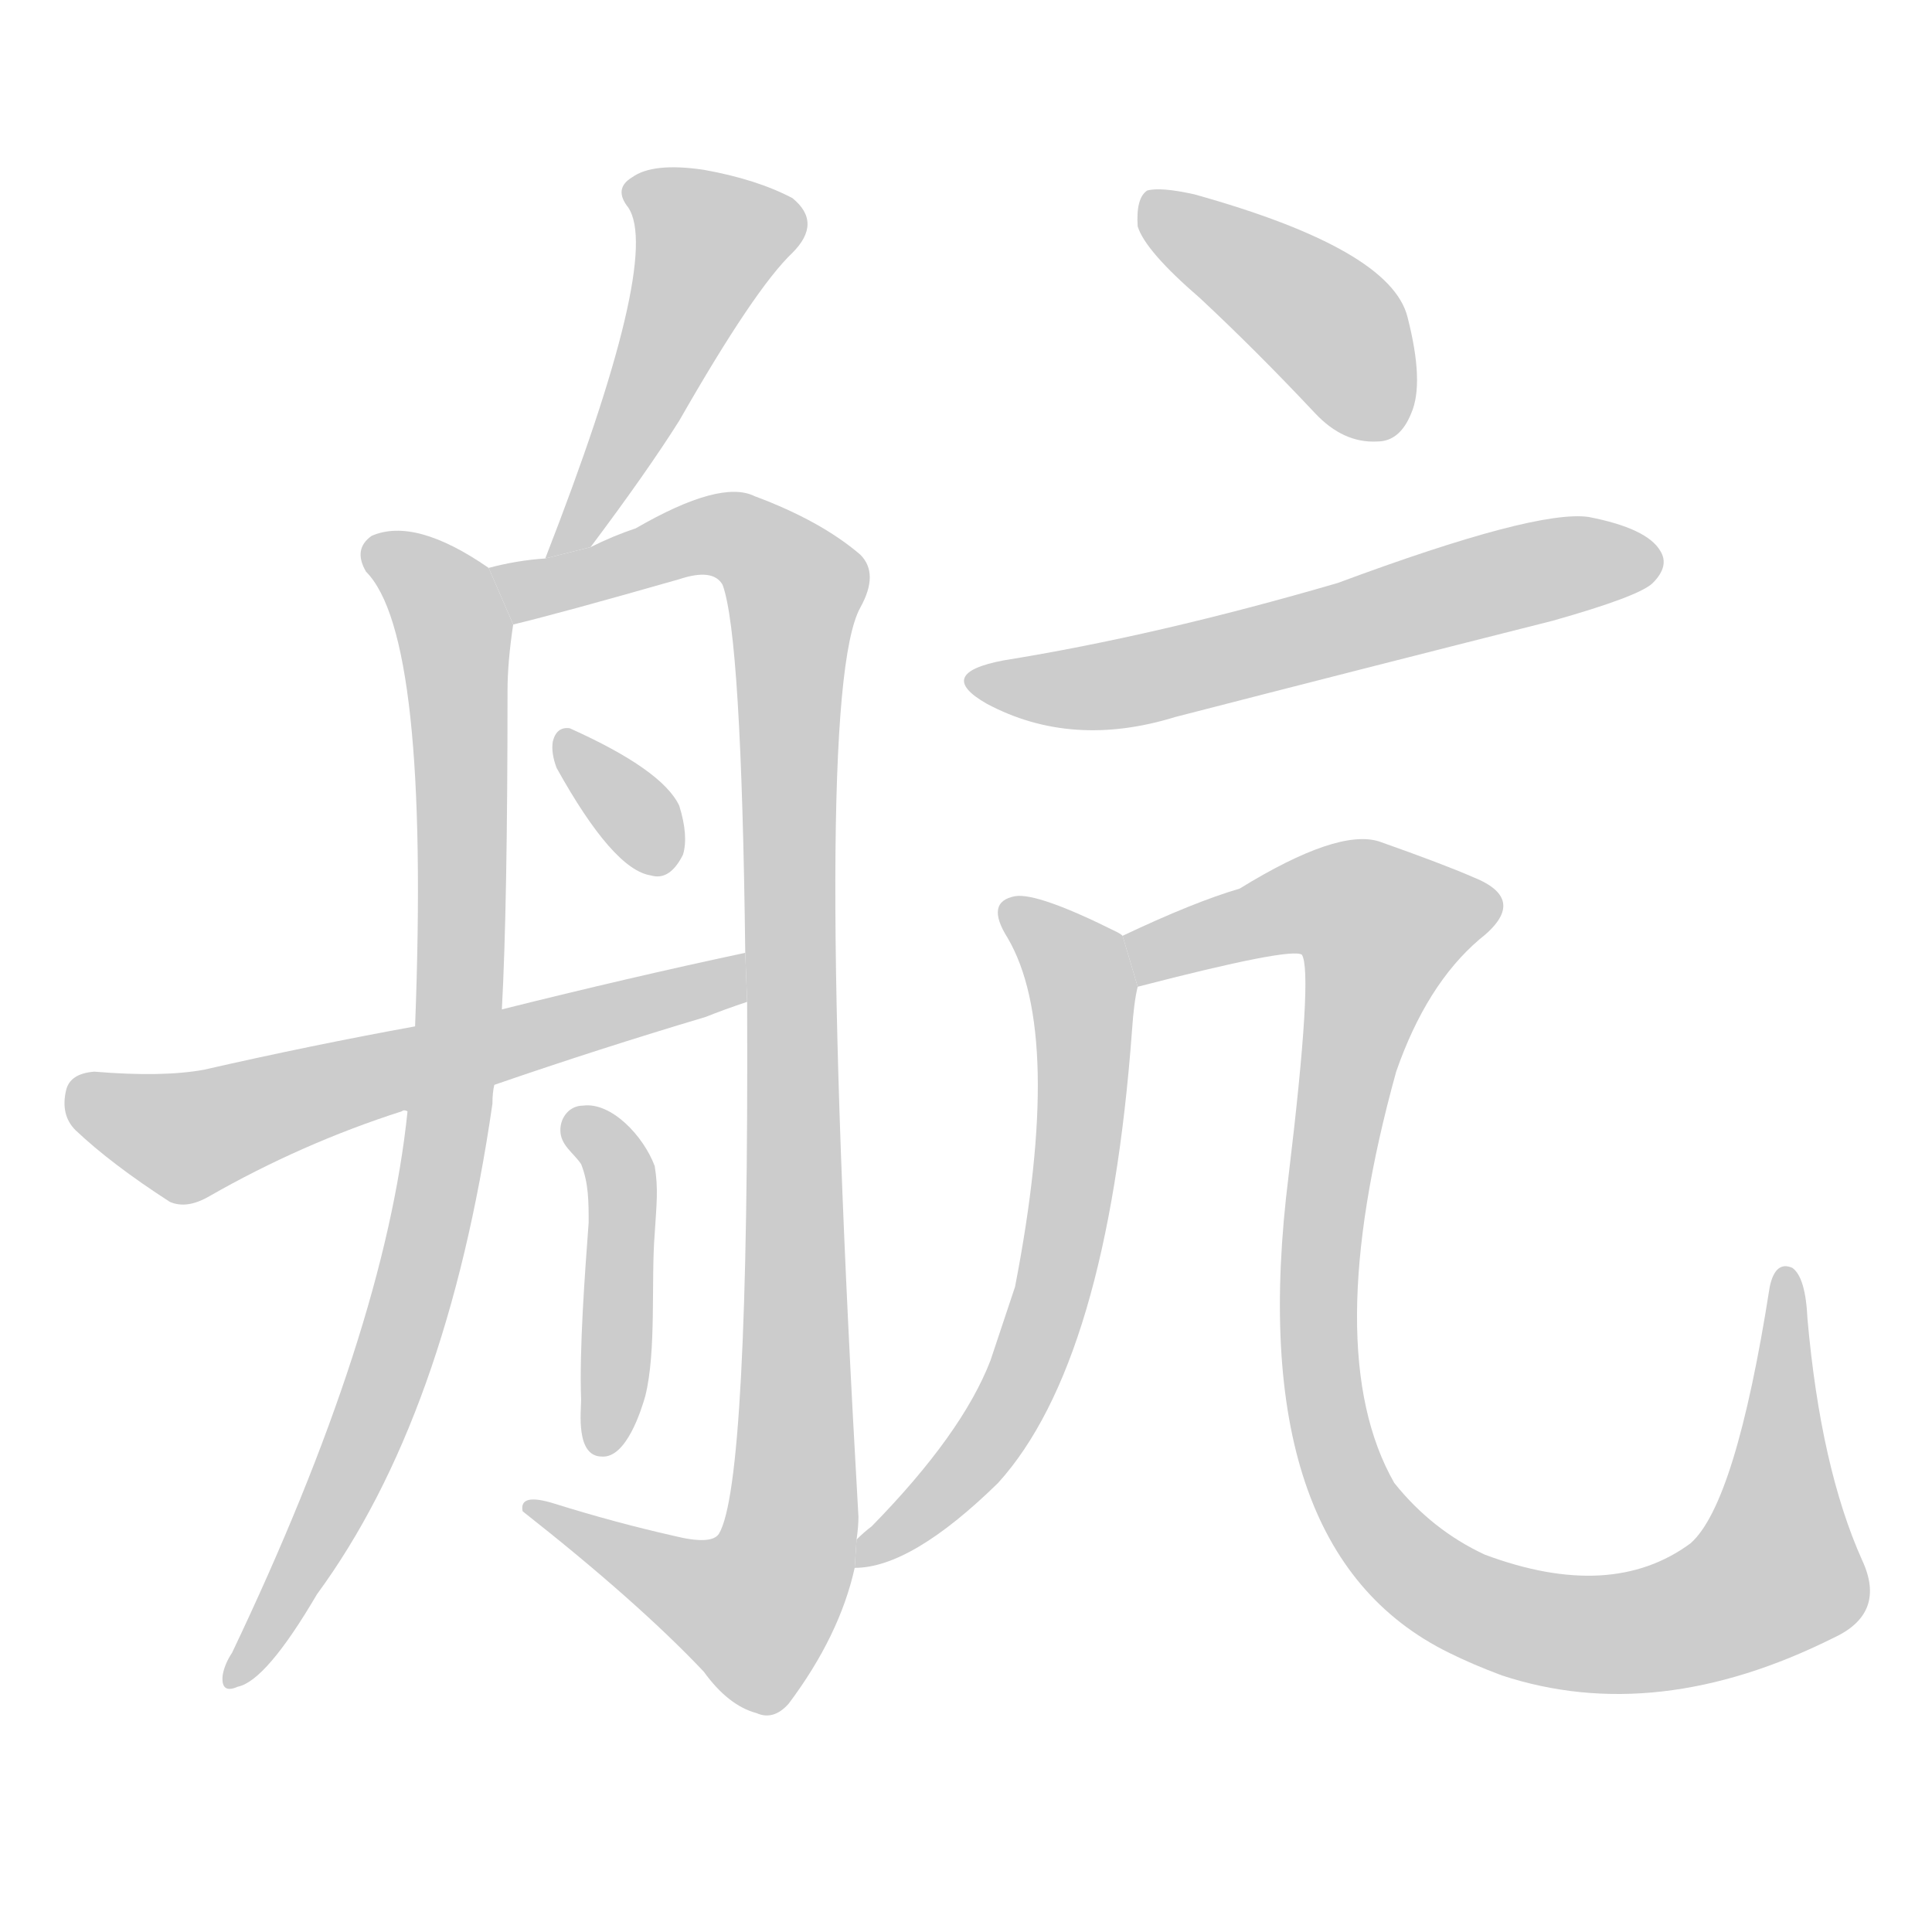 <!--
AnimCJK 2016-2017 Copyright Francois Mizessyn, https://github.com/parsimonhi/animCJK
Derived from:
    MakeMeAHanzi project - https://github.com/skishore/makemeahanzi
    Arphic PL KaitiM GB - https://apps.ubuntu.com/cat/applications/precise/fonts-arphic-gkai00mp/
    Arphic PL UKai - https://apps.ubuntu.com/cat/applications/fonts-arphic-ukai/
You can redistribute and/or modify this file under the terms of the Arphic Public License
as published by Arphic Technology Co., Ltd.
You should have received a copy of this license (the directory "APL") along with this file;
if not, see http://ftp.gnu.org/non-gnu/chinese-fonts-truetype/LICENSE.
-->
<svg id="z33322" class="acjk" version="1.1" viewBox="0 0 1024 1024" xmlns="http://www.w3.org/2000/svg" xmlns:xlink="http://www.w3.org/1999/xlink">
<style>
<![CDATA[
@keyframes z33322k {
	from {
		stroke:#c00;
		stroke-dashoffset:3000;
	}
	75% {
		stroke:#c00;
		stroke-dashoffset:0;
	}
	to {
		stroke:#000;
	}
}
#z33322 path[clip-path] {
	animation:z33322k 1s linear both;
	stroke-dasharray:3000;
	stroke-width:128;
	stroke-linecap:round;
	fill:none;
}
#z33322 path[clip-path="url(#z33322c1)"] {animation-delay:1s;}
#z33322 path[clip-path="url(#z33322c2)"] {animation-delay:2s;}
#z33322 path[clip-path="url(#z33322c3)"] {animation-delay:3s;}
#z33322 path[clip-path="url(#z33322c4)"] {animation-delay:4s;}
#z33322 path[clip-path="url(#z33322c5)"] {animation-delay:5s;}
#z33322 path[clip-path="url(#z33322c6)"] {animation-delay:6s;}
#z33322 path[clip-path="url(#z33322c7)"] {animation-delay:7s;}
#z33322 path[clip-path="url(#z33322c8)"] {animation-delay:8s;}
#z33322 path[clip-path="url(#z33322c9)"] {animation-delay:9s;}
#z33322 path[clip-path="url(#z33322c10)"] {animation-delay:10s;}
#z33322 path {fill:#ccc;}
]]>
</style>
<path id="z33322d1" d="M313 290Q343 250 360 223Q400 153 420 134Q436 118 420 105Q401 95 373 90Q346 86 335 94Q325 100 333 110Q351 137 289 296L313 290 Z"/>
<path id="z33322d2" d="M259 301Q220 274 197 284Q187 291 194 303Q228 337 220 544L216 589Q204 706 123 876Q119 882 118 888Q117 898 126 894Q141 891 168 845Q237 751 261 585Q261 579 262 575L266 535Q269 480 269 366Q269 351 272 331L259 301 Z"/>
<path id="z33322d3" d="M454 816Q455 809 455 804Q430 369 456 322Q466 304 456 294Q435 276 400 263Q382 254 337 280Q325 284 313 290L289 296Q274 297 259 301L272 331Q297 325 360 307Q378 301 383 310Q393 337 395 505L396 531Q397 787 381 813Q377 819 357 814Q326 807 294 797Q275 791 277 801Q338 849 373 886Q386 904 401 908Q410 912 418 903Q445 867 453 831L454 816 Z"/>
<path id="z33322d4" d="M295 407Q325 461 345 464Q355 467 362 453Q365 443 360 427Q351 408 302 386Q295 385 293 393Q292 399 295 407 Z"/>
<path id="z33322d5" d="M319 772C305 772 308 748 308 742C307 715 310 675 312 648C312 637 312 627 308 617C304 611 297 607 297 599C297 592 302 586 309 586C324 584 341 602 347 618C349 630 348 638 347 654C345 679 348 716 342 740C340 747 332 773 319 772 Z"/>
<path id="z33322d6" d="M220 544Q165 554 108 567Q86 571 50 568Q37 569 35 578Q32 591 40 599Q59 617 90 637Q99 641 111 634Q160 606 213 589Q214 588 216 589L262 575Q317 556 374 539Q384 535 396 531L395 505Q334 518 266 535L220 544 Z"/>
<path id="z33322d7" d="M636 158Q666 186 697 219Q712 235 730 234Q742 234 748 219Q755 203 746 168Q737 132 633 103Q615 99 608 101Q602 105 603 120Q607 133 636 158 Z"/>
<path id="z33322d8" d="M532 350Q495 357 523 373Q568 397 623 380Q720 355 823 329Q869 316 876 309Q885 300 880 292Q873 280 842 274Q814 270 709 309Q613 337 532 350 Z"/>
<path id="z33322d9" d="M595 496Q594 495 592 494Q550 473 538 475Q522 478 534 497Q564 548 538 682Q532 700 525 721Q510 760 462 809Q458 812 454 816L453 831Q483 831 529 786Q587 722 600 546Q601 531 603 523L595 496 Z"/>
<path id="z33322d10" d="M972 868Q1000 855 987 827Q965 778 958 699Q957 677 950 672Q941 668 938 682Q920 797 896 818Q854 849 787 824Q759 811 739 786Q699 716 740 568Q756 522 784 498Q811 477 781 465Q765 458 731 446Q709 439 657 471Q633 478 595 496L603 523Q684 502 690 506Q696 515 683 623Q658 822 768 876Q780 882 796 888Q878 915 972 868 Z"/>
<defs>
	<clipPath id="z33322c1"><use xlink:href="#z33322d1"/></clipPath>
	<clipPath id="z33322c2"><use xlink:href="#z33322d2"/></clipPath>
	<clipPath id="z33322c3"><use xlink:href="#z33322d3"/></clipPath>
	<clipPath id="z33322c4"><use xlink:href="#z33322d4"/></clipPath>
	<clipPath id="z33322c5"><use xlink:href="#z33322d5"/></clipPath>
	<clipPath id="z33322c6"><use xlink:href="#z33322d6"/></clipPath>
	<clipPath id="z33322c7"><use xlink:href="#z33322d7"/></clipPath>
	<clipPath id="z33322c8"><use xlink:href="#z33322d8"/></clipPath>
	<clipPath id="z33322c9"><use xlink:href="#z33322d9"/></clipPath>
	<clipPath id="z33322c10"><use xlink:href="#z33322d10"/></clipPath>
</defs>
<path pathLength="2999" clip-path="url(#z33322c1)" d="M335 98L382 129L299 291"/>
<path pathLength="2999" clip-path="url(#z33322c2)" d="M200 291L241 334L238 589L200 743L124 888"/>
<path pathLength="2999" clip-path="url(#z33322c3)" d="M267 306L387 283L423 311L416 825L388 862L288 801"/>
<path pathLength="2999" clip-path="url(#z33322c4)" d="M300 394L346 459"/>
<path pathLength="2999" clip-path="url(#z33322c5)" d="M307 593L330 632L319 767"/>
<path pathLength="2999" clip-path="url(#z33322c6)" d="M41 577L101 603L390 515"/>
<path pathLength="2999" clip-path="url(#z33322c7)" d="M610 109L706 174L727 231"/>
<path pathLength="2999" clip-path="url(#z33322c8)" d="M520 360L584 364L877 296"/>
<path pathLength="2999" clip-path="url(#z33322c9)" d="M537 481L575 534L562 666L519 770L460 824"/>
<path pathLength="2999" clip-path="url(#z33322c10)" d="M601 500L704 475L744 496L715 562L699 716L713 783L765 843L856 866L945 831L946 678"/>
</svg>